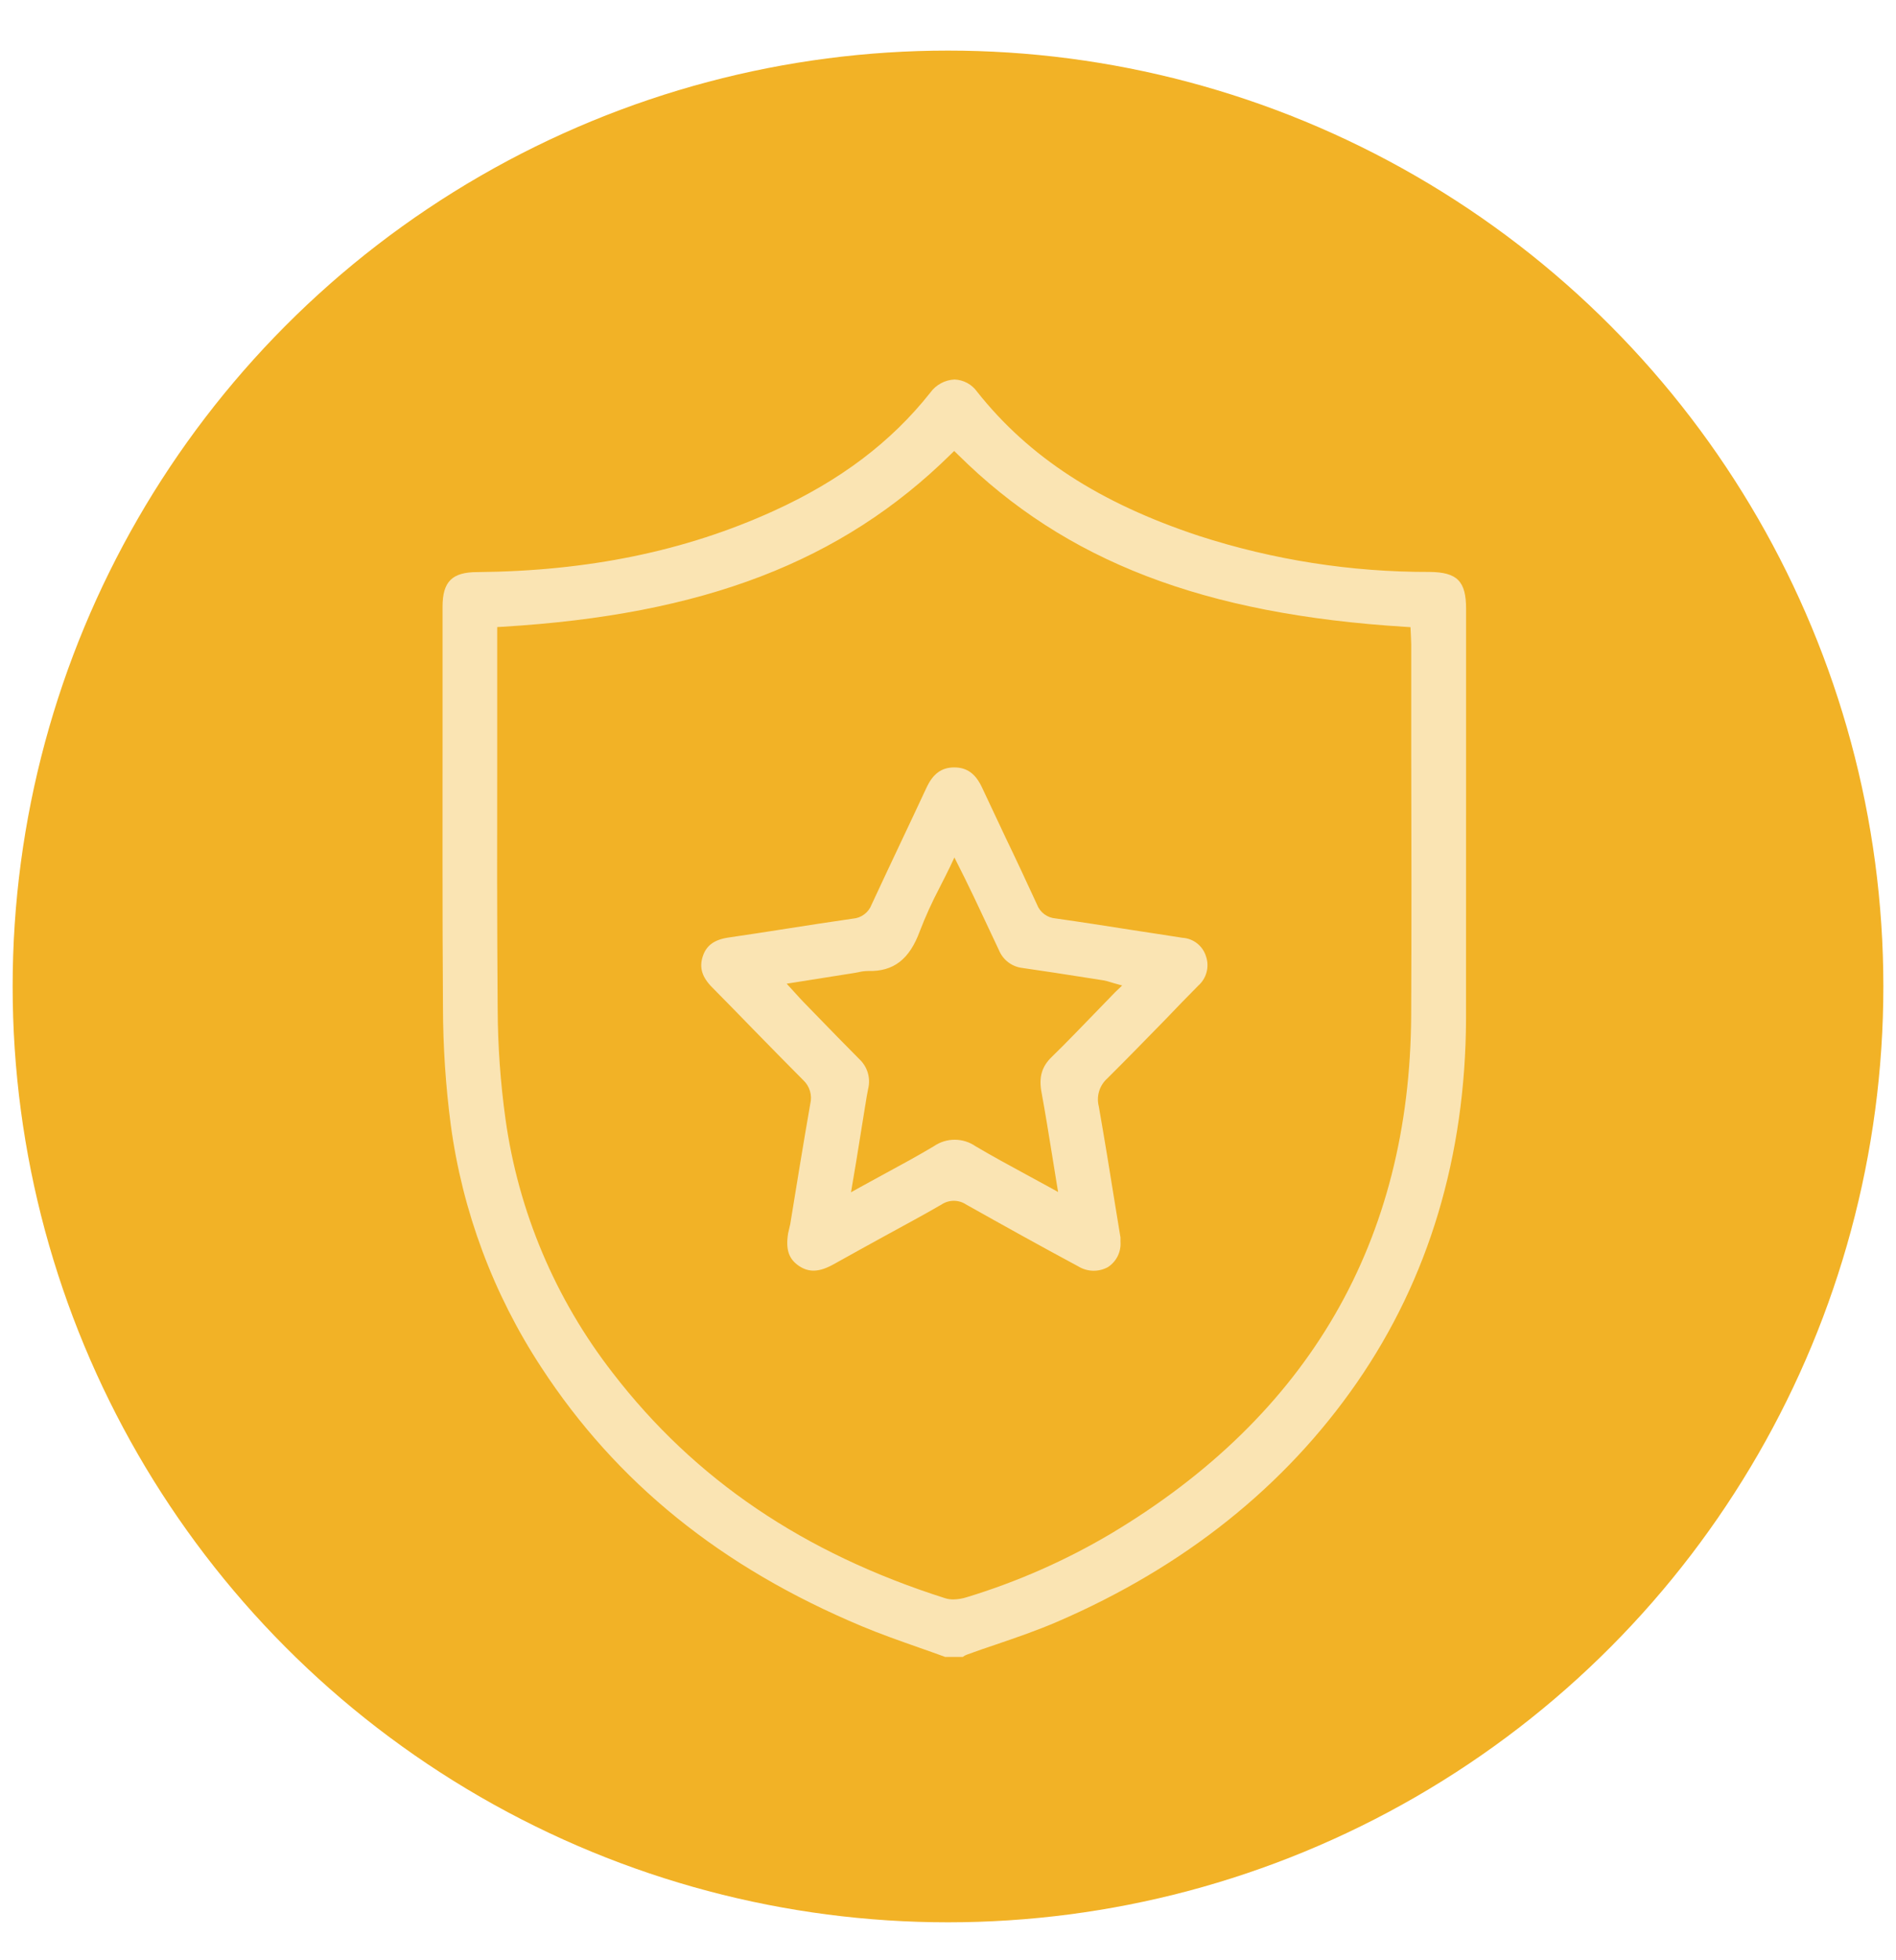 <svg width="150" height="155" viewBox="0 0 150 155" fill="none" xmlns="http://www.w3.org/2000/svg">
<g filter="url(#filter0_b_107_8673)">
<circle cx="75" cy="78" r="74" fill="#F0A500" fill-opacity="0.85"/>
</g>
<g clip-path="url(#clip0_107_8673)">
<path d="M115.988 57.655C115.988 54.482 115.988 51.311 115.988 48.14C115.988 45.95 115.283 45.245 113.093 45.224C106.897 45.241 100.737 44.278 94.844 42.37C86.971 39.764 81.398 36.142 77.299 30.971C77.097 30.685 76.83 30.45 76.522 30.283C76.213 30.116 75.87 30.022 75.518 30.008C75.141 30.025 74.773 30.127 74.441 30.307C74.109 30.486 73.822 30.738 73.602 31.044C70.499 34.963 66.445 38.026 61.155 40.424C54.195 43.585 46.522 45.159 37.76 45.237C35.758 45.237 35.012 45.999 35.012 47.977C35.012 50.848 35.012 53.718 35.012 56.587C35.012 64.156 34.992 71.982 35.045 79.674C35.053 82.767 35.258 85.857 35.659 88.924C36.58 95.772 39.027 102.328 42.82 108.112C48.778 117.24 57.069 123.936 68.177 128.586C69.668 129.21 71.223 129.756 72.73 130.286C73.418 130.527 74.102 130.768 74.777 131.016H76.169C76.263 130.942 76.368 130.883 76.481 130.841C77.259 130.555 78.041 130.286 78.823 130.025C80.424 129.479 82.074 128.912 83.642 128.235C93.681 123.904 101.657 117.541 107.344 109.332C113.032 101.122 115.943 91.407 115.984 80.555C115.988 72.908 115.988 65.155 115.988 57.655ZM111.644 80.27C111.553 98.112 103.561 111.905 87.896 121.265C84.3 123.396 80.459 125.087 76.456 126.302C76.122 126.407 75.775 126.463 75.424 126.469C75.205 126.472 74.987 126.441 74.777 126.375C63.55 122.807 54.948 116.966 48.475 108.557C43.935 102.719 41.01 95.798 39.991 88.483C39.593 85.617 39.386 82.727 39.373 79.833C39.316 72.929 39.328 65.914 39.336 59.127C39.336 56.49 39.336 53.853 39.336 51.215V49.584L39.721 49.56C55.648 48.618 66.588 44.413 75.203 35.938L75.49 35.657L75.781 35.942C84.301 44.388 95.229 48.581 111.222 49.568L111.59 49.592L111.623 50.278C111.623 50.51 111.648 50.734 111.648 50.959V59.629C111.668 66.395 111.676 73.389 111.644 80.27Z" fill="white" fill-opacity="0.65"/>
<path d="M94.791 77.945C95.113 77.663 95.343 77.293 95.454 76.88C95.565 76.468 95.551 76.033 95.413 75.628C95.291 75.222 95.046 74.862 94.713 74.598C94.379 74.334 93.972 74.178 93.546 74.152C92.248 73.956 90.954 73.744 89.66 73.553C87.65 73.239 85.566 72.912 83.519 72.623C83.193 72.599 82.88 72.482 82.618 72.287C82.357 72.092 82.156 71.826 82.041 71.522C81.222 69.748 80.403 67.982 79.551 66.22C78.929 64.906 78.323 63.597 77.697 62.28C77.181 61.175 76.501 60.681 75.494 60.681C74.491 60.681 73.811 61.179 73.295 62.292C72.62 63.744 71.932 65.196 71.248 66.644C70.478 68.275 69.708 69.906 68.951 71.538C68.835 71.842 68.634 72.107 68.372 72.302C68.111 72.497 67.799 72.614 67.473 72.639C65.737 72.884 63.976 73.161 62.273 73.426C60.729 73.667 59.186 73.907 57.638 74.132C56.504 74.299 55.869 74.764 55.591 75.645C55.312 76.526 55.542 77.276 56.361 78.092C57.429 79.172 58.494 80.261 59.554 81.354C60.86 82.688 62.207 84.067 63.546 85.408C63.796 85.641 63.98 85.935 64.078 86.261C64.177 86.587 64.187 86.933 64.107 87.264C63.554 90.437 63.026 93.671 62.519 96.795L62.351 97.521C62.146 98.802 62.404 99.56 63.215 100.103C64.025 100.645 64.852 100.584 65.974 99.956C67.305 99.209 68.648 98.475 69.987 97.737C71.469 96.921 73.004 96.106 74.491 95.241C74.778 95.051 75.116 94.949 75.461 94.949C75.806 94.949 76.144 95.051 76.431 95.241C79.338 96.873 82.327 98.536 85.308 100.135C85.66 100.351 86.063 100.47 86.476 100.479C86.889 100.489 87.297 100.388 87.658 100.188C87.987 99.972 88.252 99.673 88.426 99.321C88.599 98.969 88.675 98.577 88.645 98.186V98.063C88.651 97.991 88.651 97.919 88.645 97.847L88.236 95.351C87.826 92.77 87.388 90.102 86.93 87.484C86.829 87.092 86.838 86.679 86.954 86.291C87.071 85.903 87.292 85.554 87.593 85.282C89.145 83.74 90.701 82.146 92.203 80.608C93.066 79.703 93.928 78.815 94.791 77.945ZM88.24 78.438L86.741 79.984C85.546 81.208 84.42 82.398 83.228 83.553C82.409 84.336 82.168 85.184 82.409 86.428C82.704 88.022 82.954 89.605 83.228 91.281C83.343 91.991 83.459 92.71 83.576 93.439L83.711 94.254L82.974 93.846L81.152 92.855C79.772 92.105 78.471 91.399 77.181 90.637C76.696 90.3 76.119 90.12 75.529 90.12C74.938 90.12 74.361 90.3 73.876 90.637C72.591 91.403 71.285 92.113 69.905 92.859C69.304 93.186 68.69 93.522 68.062 93.867L67.326 94.275L67.735 91.856C67.981 90.347 68.21 88.92 68.439 87.492L68.468 87.325C68.529 86.917 68.599 86.509 68.681 86.102C68.786 85.683 68.778 85.244 68.655 84.83C68.533 84.416 68.301 84.043 67.985 83.748C66.826 82.586 65.663 81.387 64.537 80.229L63.53 79.193C63.378 79.038 63.235 78.875 63.055 78.679L62.236 77.782L67.62 76.929L67.907 76.876C68.159 76.812 68.417 76.78 68.677 76.778C70.691 76.832 71.952 75.861 72.771 73.626C73.222 72.458 73.74 71.317 74.323 70.208C74.596 69.678 74.869 69.134 75.142 68.577L75.506 67.802L76.325 69.433C76.599 69.992 76.845 70.498 77.087 71.004C77.736 72.379 78.385 73.755 79.031 75.131C79.188 75.514 79.445 75.847 79.777 76.096C80.109 76.344 80.502 76.499 80.915 76.542C82.618 76.783 84.342 77.056 86.012 77.317L87.314 77.521C87.486 77.554 87.656 77.598 87.822 77.651L88.117 77.741L88.78 77.924L88.24 78.438Z" fill="white" fill-opacity="0.65"/>
</g>
<defs>
<filter id="filter0_b_107_8673" x="-14" y="-11" width="178" height="178" filterUnits="userSpaceOnUse" color-interpolation-filters="sRGB">
<feFlood flood-opacity="0" result="BackgroundImageFix"/>
<feGaussianBlur in="BackgroundImage" stdDeviation="7.5"/>
<feComposite in2="SourceAlpha" operator="in" result="effect1_backgroundBlur_107_8673"/>
<feBlend mode="normal" in="SourceGraphic" in2="effect1_backgroundBlur_107_8673" result="shape"/>
</filter>
<clipPath id="clip0_107_8673">
<rect width="81" height="101" fill="white" transform="translate(35 30)"/>
</clipPath>
</defs>
</svg>
